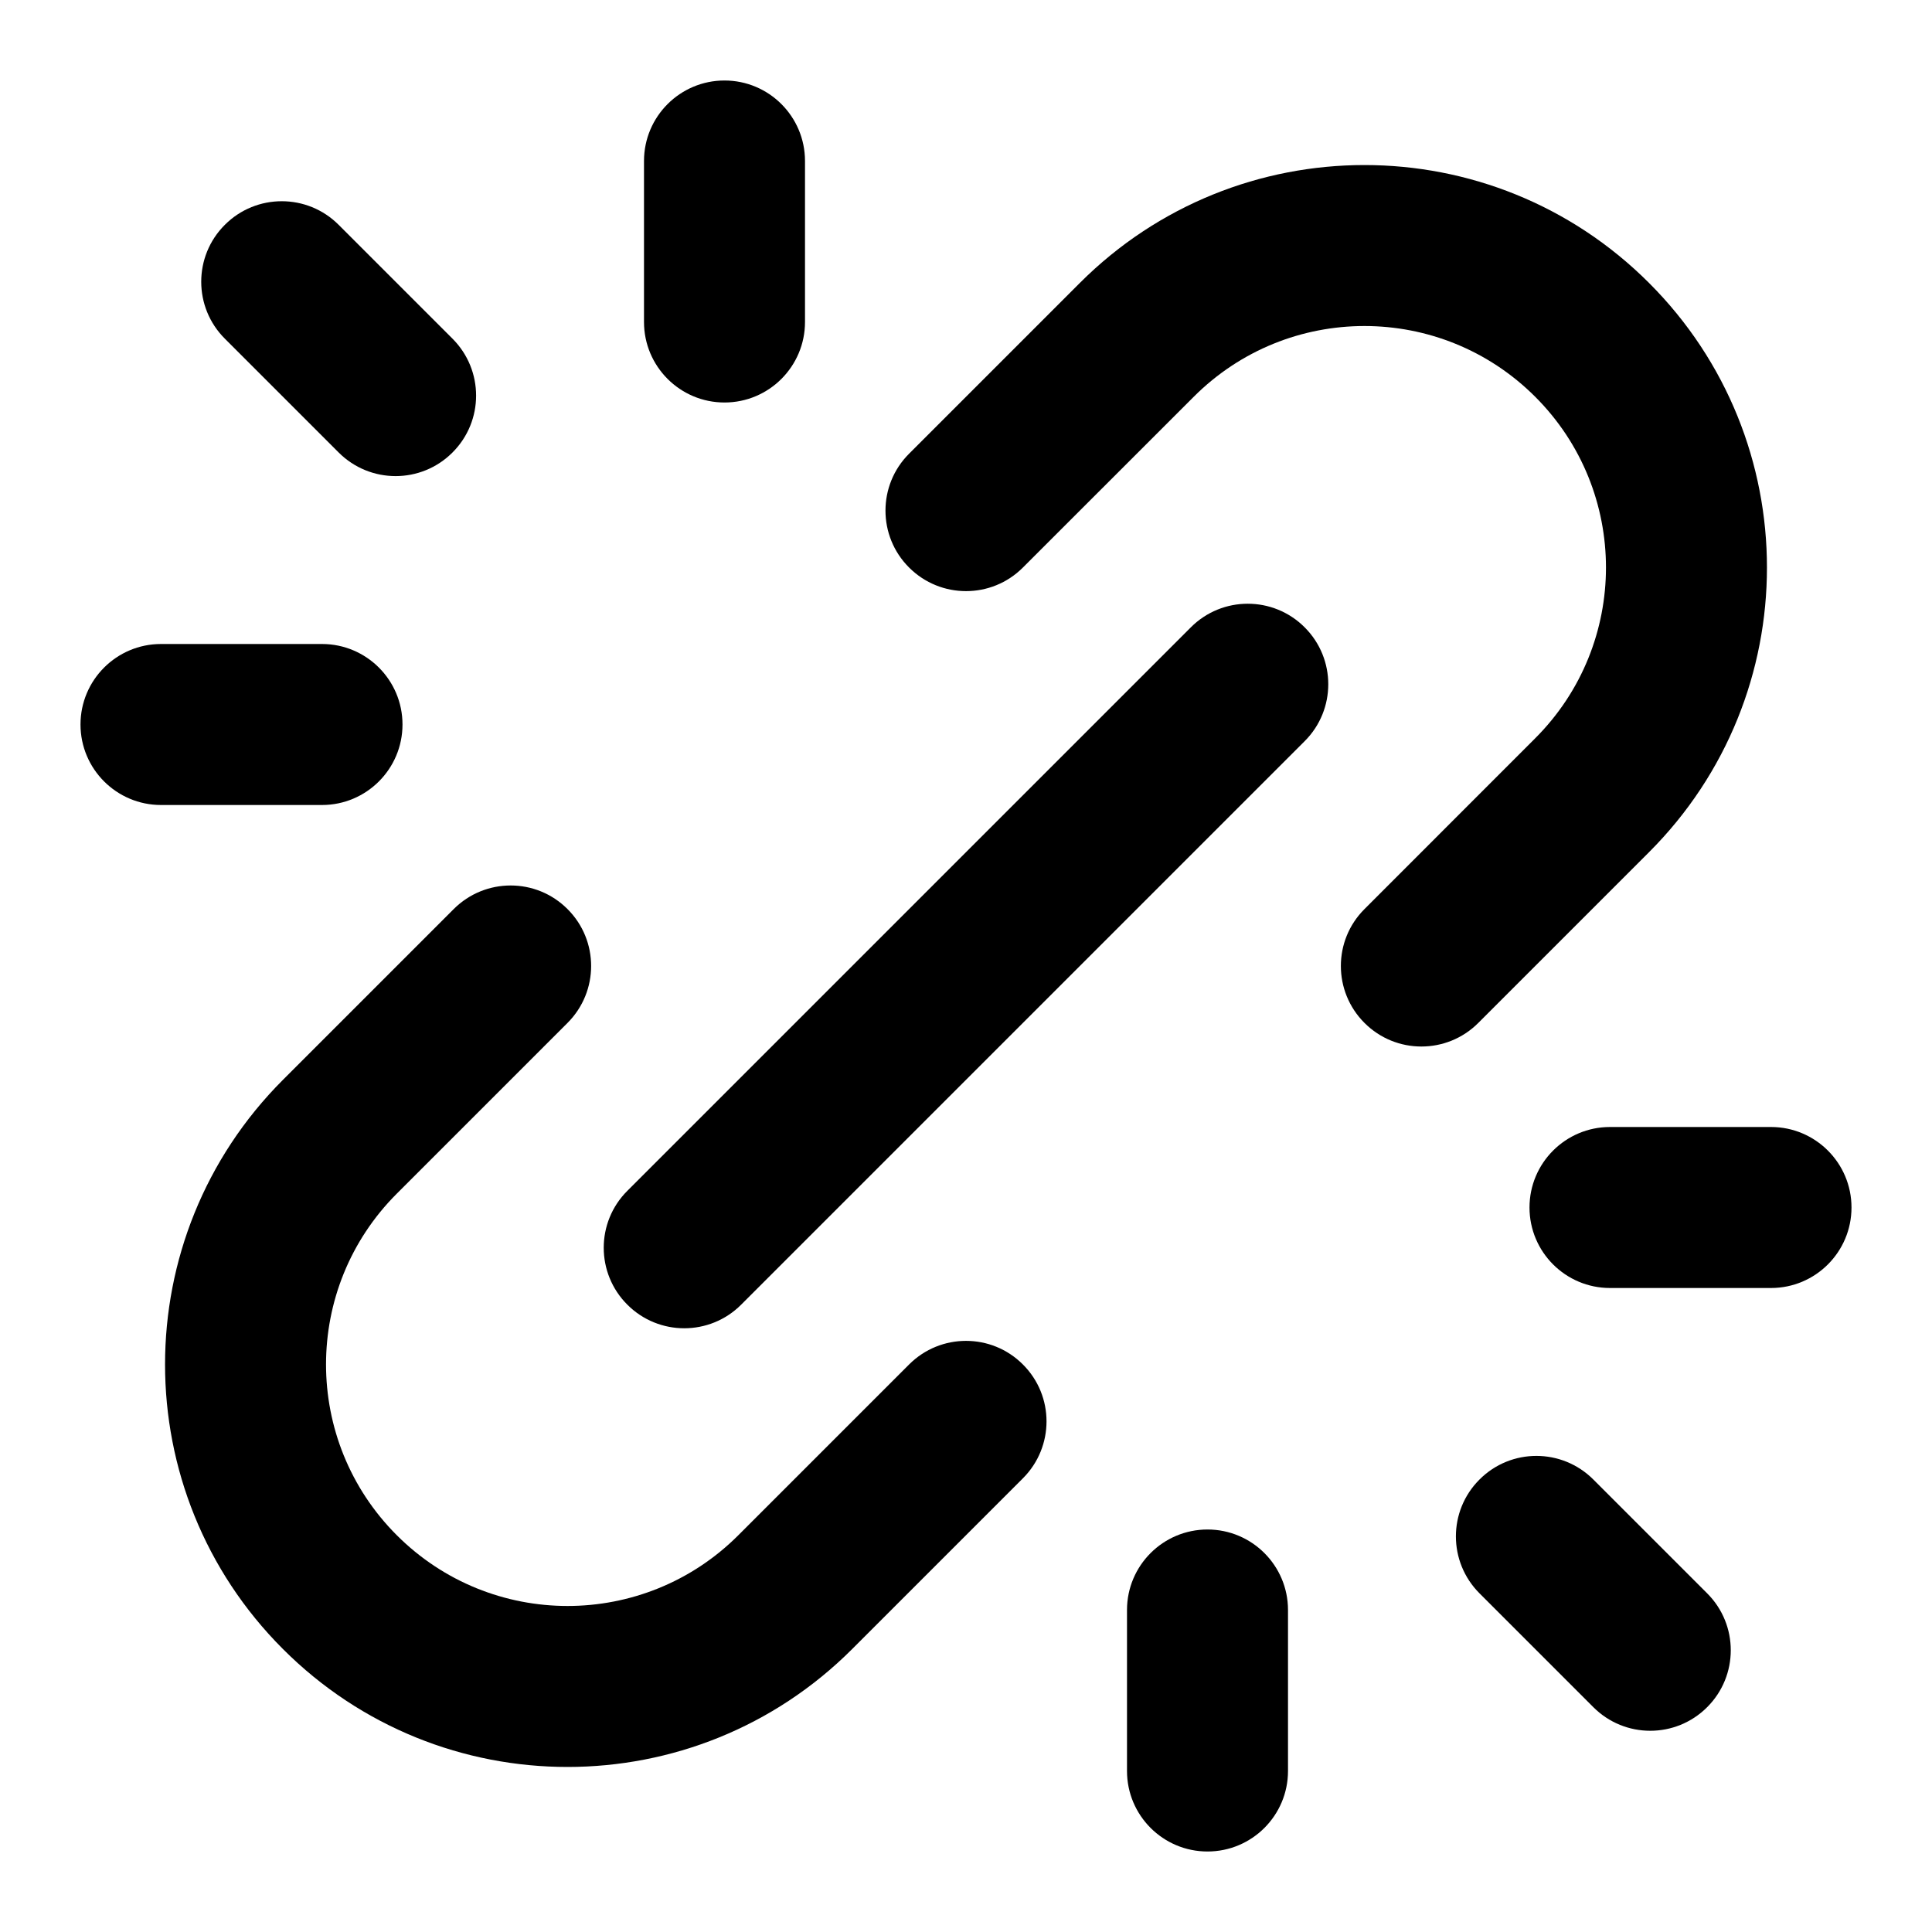 <svg xmlns="http://www.w3.org/2000/svg" viewBox="0 0 24 24"><title>link broken 02</title><g fill="none" class="nc-icon-wrapper"><path fill-rule="evenodd" clip-rule="evenodd" d="M16.207 7.793C16.598 8.183 16.598 8.817 16.207 9.207L9.207 16.207C8.817 16.598 8.183 16.598 7.793 16.207C7.402 15.817 7.402 15.183 7.793 14.793L14.793 7.793C15.183 7.402 15.817 7.402 16.207 7.793Z" fill="currentColor"></path><path fill-rule="evenodd" clip-rule="evenodd" d="M9 1C9.552 1 10 1.448 10 2V4C10 4.552 9.552 5 9 5C8.448 5 8 4.552 8 4V2C8 1.448 8.448 1 9 1Z" fill="currentColor"></path><path fill-rule="evenodd" clip-rule="evenodd" d="M15 19C15.552 19 16 19.448 16 20V22C16 22.552 15.552 23 15 23C14.448 23 14 22.552 14 22V20C14 19.448 14.448 19 15 19Z" fill="currentColor"></path><path fill-rule="evenodd" clip-rule="evenodd" d="M2 8H4C4.552 8 5 8.448 5 9C5 9.552 4.552 10 4 10H2C1.448 10 1 9.552 1 9C1 8.448 1.448 8 2 8Z" fill="currentColor"></path><path fill-rule="evenodd" clip-rule="evenodd" d="M19 15C19 14.448 19.448 14 20 14H22C22.552 14 23 14.448 23 15C23 15.552 22.552 16 22 16H20C19.448 16 19 15.552 19 15Z" fill="currentColor"></path><path fill-rule="evenodd" clip-rule="evenodd" d="M2.793 2.793C3.183 2.402 3.817 2.402 4.207 2.793L5.621 4.207C6.012 4.598 6.012 5.231 5.621 5.621C5.231 6.012 4.598 6.012 4.207 5.621L2.793 4.207C2.402 3.817 2.402 3.183 2.793 2.793Z" fill="currentColor"></path><path fill-rule="evenodd" clip-rule="evenodd" d="M18.379 18.379C18.769 17.988 19.402 17.988 19.793 18.379L21.207 19.793C21.598 20.183 21.598 20.817 21.207 21.207C20.817 21.598 20.183 21.598 19.793 21.207L18.379 19.793C17.988 19.402 17.988 18.769 18.379 18.379Z" fill="currentColor"></path><path fill-rule="evenodd" clip-rule="evenodd" d="M13.414 3.515C15.367 1.562 18.533 1.562 20.485 3.515C22.438 5.467 22.438 8.633 20.485 10.586L18.364 12.707C17.974 13.098 17.34 13.098 16.95 12.707C16.559 12.316 16.559 11.683 16.95 11.293L19.071 9.171C20.243 8 20.243 6.1 19.071 4.929C17.899 3.757 16 3.757 14.829 4.929L12.707 7.05C12.317 7.441 11.684 7.441 11.293 7.05C10.902 6.66 10.902 6.026 11.293 5.636L13.414 3.515ZM7.05 11.293C7.441 11.683 7.441 12.316 7.05 12.707L4.929 14.828C3.757 16 3.757 17.899 4.929 19.071C6.101 20.243 8 20.243 9.172 19.071L11.293 16.95C11.684 16.559 12.317 16.559 12.707 16.95C13.098 17.34 13.098 17.973 12.707 18.364L10.586 20.485C8.633 22.438 5.467 22.438 3.515 20.485C1.562 18.533 1.562 15.367 3.515 13.414L5.636 11.293C6.027 10.902 6.66 10.902 7.05 11.293Z" fill="currentColor"></path></g></svg>